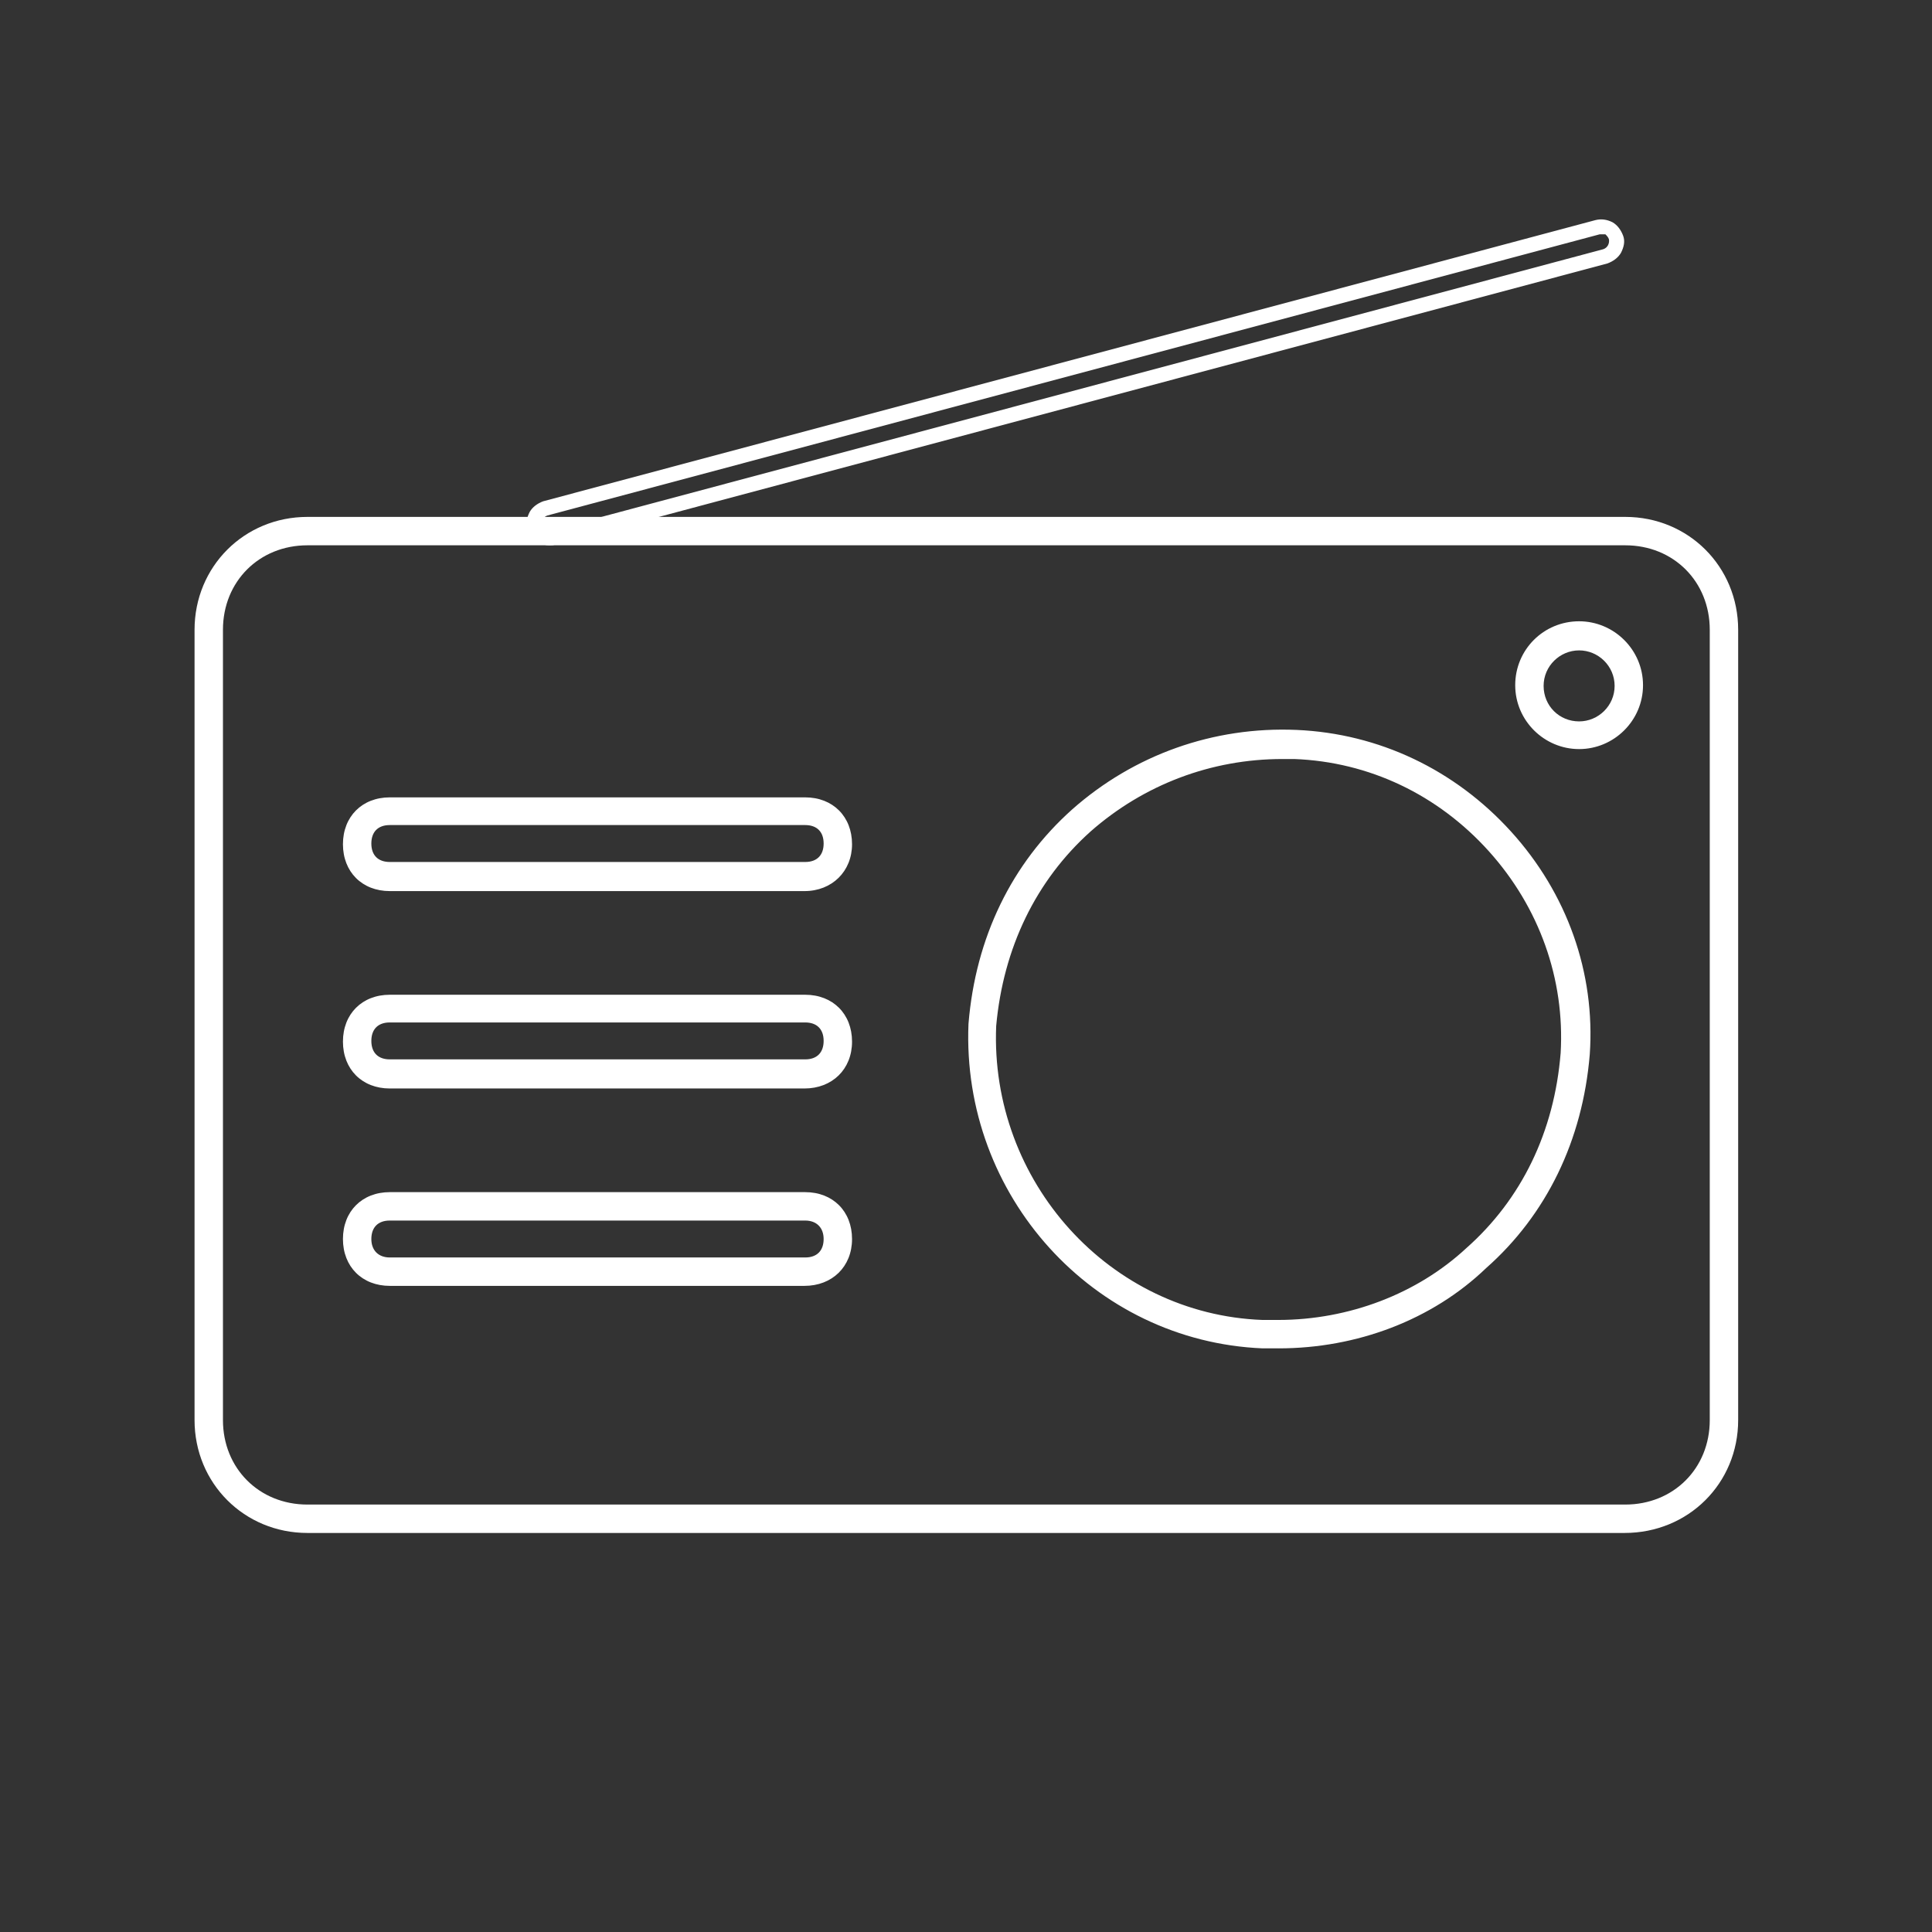 <?xml version="1.0" standalone="no"?><!DOCTYPE svg PUBLIC "-//W3C//DTD SVG 1.1//EN" "http://www.w3.org/Graphics/SVG/1.1/DTD/svg11.dtd"><svg t="1540868245906" class="icon" style="" viewBox="0 0 1024 1024" version="1.1" xmlns="http://www.w3.org/2000/svg" p-id="2113" xmlns:xlink="http://www.w3.org/1999/xlink" width="200" height="200"><rect x="0" y="0" width="1024" height="1024" fill="#333333" stroke="none"/><defs><style type="text/css"></style></defs><path d="M861.048 812.501H162.952c-33.494 0-59.837-26.343-59.837-59.837V333.807c0-33.494 26.343-59.837 59.837-59.837h698.473c33.494 0 59.837 26.343 59.837 59.837V752.664c0 33.494-26.343 59.837-60.213 59.837zM162.952 289.023c-25.591 0-44.784 19.193-44.784 44.784V752.664c0 25.591 19.193 44.784 44.784 44.784h698.473c25.591 0 44.784-19.193 44.784-44.784V333.807c0-25.591-19.193-44.784-44.784-44.784H162.952z" fill="#ffffff" p-id="2114"></path><path d="M291.281 289.023c-1.882 0-4.14-0.376-6.021-1.505-2.634-1.505-4.516-4.14-5.645-7.15s-0.376-6.021 1.129-9.032c1.505-2.634 4.14-4.516 7.15-5.645L845.619 116.663c3.011-0.753 6.021-0.376 9.032 1.129 2.634 1.505 4.516 4.14 5.645 7.15s0.376 6.021-1.129 9.032c-1.505 2.634-4.14 4.516-7.15 5.645L294.292 288.647c-1.129 0.376-1.882 0.376-3.011 0.376zM849.006 124.19h-1.129L290.152 273.217c-1.129 0.376-1.882 1.129-2.634 1.882-0.376 1.129-0.753 2.258-0.376 3.011 0.376 1.129 1.129 1.882 1.882 2.634 1.129 0.376 2.258 0.753 3.011 0.376l557.724-149.028c2.258-0.753 3.387-3.011 3.011-5.269-0.376-1.129-1.129-1.882-1.882-2.634h-1.882zM677.774 714.655h-8.656c-89.567-3.763-159.565-80.911-155.802-171.984 3.763-45.913 22.956-85.051 54.945-113.652 32.741-28.978 74.89-44.031 118.921-42.149 43.655 1.882 83.922 21.075 113.652 53.816 29.73 32.741 44.784 74.89 41.773 118.168-3.763 45.536-22.956 85.051-54.945 113.276-28.601 27.472-68.492 42.526-109.889 42.526z m1.882-312.356c-37.633 0-73.385 13.548-101.61 38.386-28.978 25.967-46.289 61.718-50.052 103.115-3.387 82.417 60.213 152.791 141.125 155.802h8.279c37.633 0 73.761-13.924 99.728-38.01 29.354-25.967 46.665-61.718 50.052-103.491 2.258-39.139-11.29-77.148-38.01-106.878-27.096-30.107-63.6-47.418-103.115-48.923h-6.398zM426.384 576.917H206.606c-14.677 0-24.838-10.161-24.838-24.838s10.161-24.838 24.838-24.838h220.154c14.677 0 24.838 10.161 24.838 24.838s-10.537 24.838-25.214 24.838zM206.606 541.918c-6.398 0-9.785 3.763-9.785 9.785 0 6.398 3.763 9.785 9.785 9.785h220.154c6.398 0 9.785-3.763 9.785-9.785 0-6.398-3.763-9.785-9.785-9.785H206.606zM426.384 681.538H206.606c-14.677 0-24.838-10.161-24.838-24.838s10.161-24.838 24.838-24.838h220.154c14.677 0 24.838 10.161 24.838 24.838s-10.537 24.838-25.214 24.838z m-219.778-34.623c-6.398 0-9.785 3.763-9.785 9.785s3.763 9.785 9.785 9.785h220.154c6.398 0 9.785-3.763 9.785-9.785s-3.763-9.785-9.785-9.785H206.606zM426.384 472.297H206.606c-14.677 0-24.838-10.161-24.838-24.838 0-14.677 10.161-24.838 24.838-24.838h220.154c14.677 0 24.838 10.161 24.838 24.838 0 14.301-10.537 24.838-25.214 24.838z m-219.778-34.999c-6.398 0-9.785 3.763-9.785 9.785 0 6.398 3.763 9.785 9.785 9.785h220.154c6.398 0 9.785-3.763 9.785-9.785 0-6.398-3.763-9.785-9.785-9.785H206.606zM836.963 397.031c-18.44 0-33.87-15.053-33.87-33.87s15.053-33.87 33.87-33.87c18.44 0 33.87 15.053 33.87 33.87s-15.43 33.87-33.87 33.87z m0-52.31c-10.161 0-18.817 8.279-18.817 18.817s8.279 18.817 18.817 18.817c10.161 0 18.817-8.279 18.817-18.817s-8.656-18.817-18.817-18.817z" fill="#ffffff" p-id="2115"></path></svg>